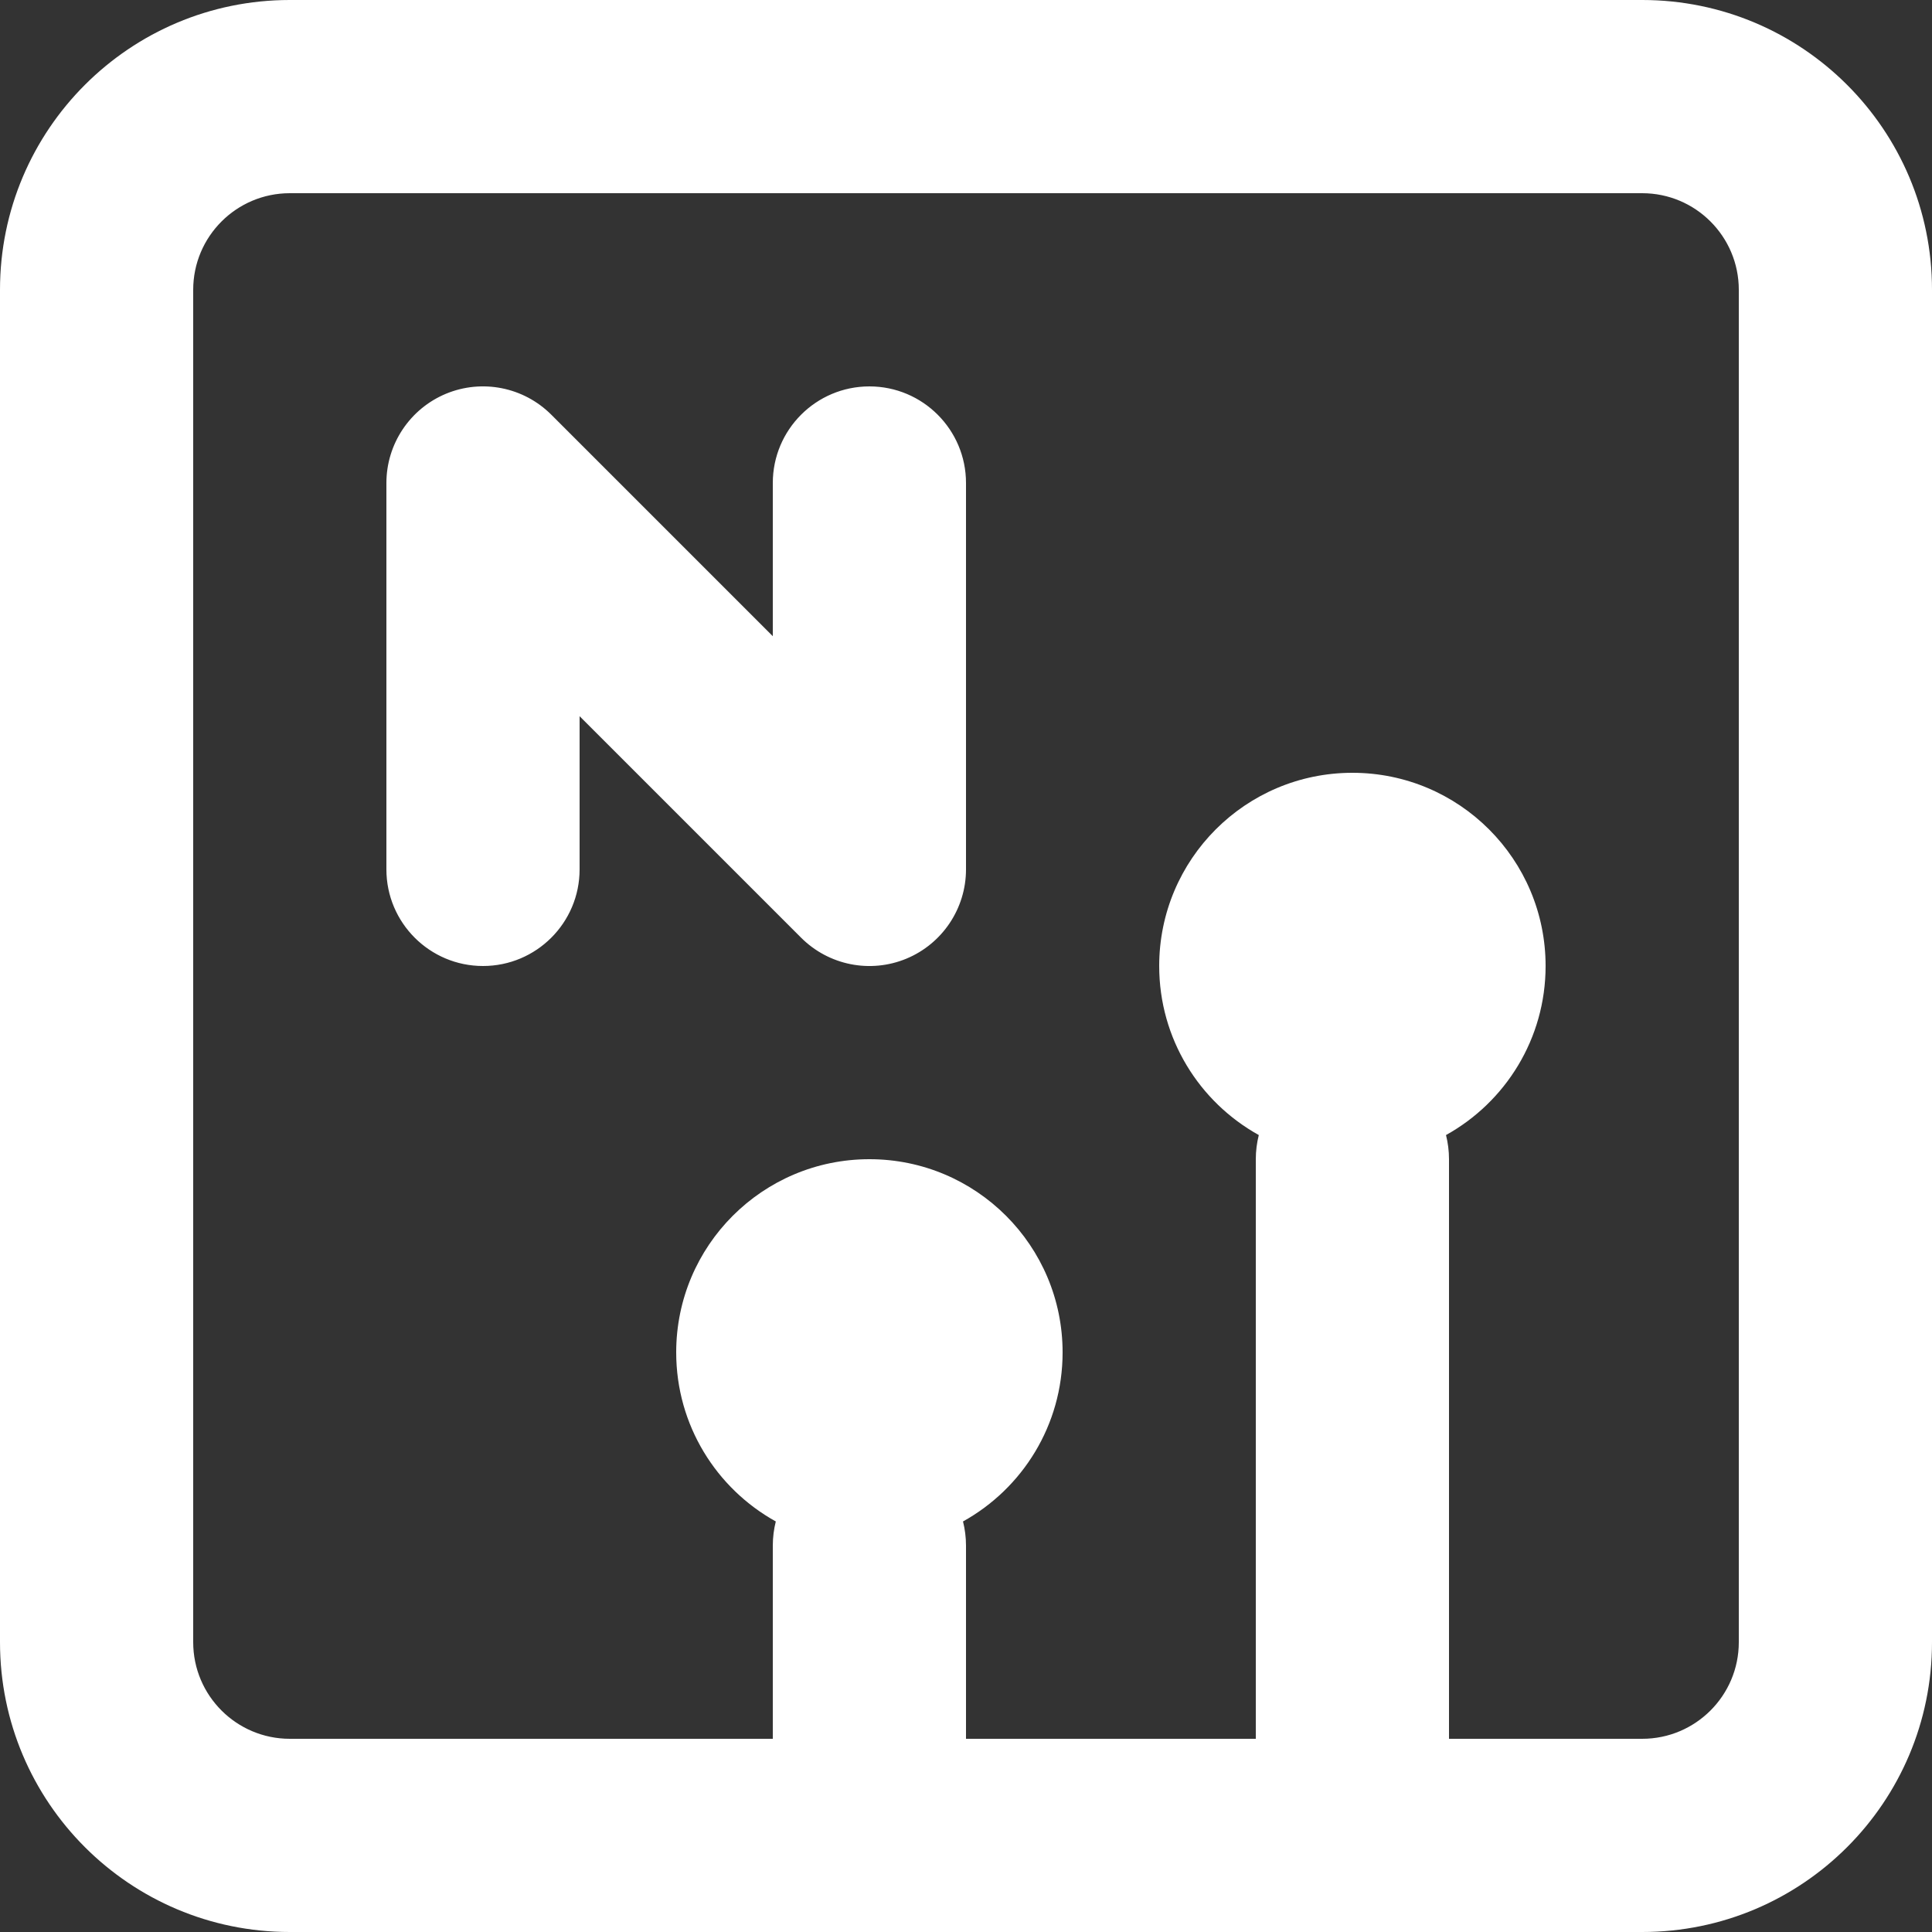 <svg width="20" height="20" viewBox="0 0 20 20" fill="none" xmlns="http://www.w3.org/2000/svg">
<rect x="0" y="0" width="20" height="20" fill="#333333" stroke="none"/>
<path d="M5.707 4.293C5.421 4.007 4.991 3.921 4.617 4.076C4.244 4.231 4 4.596 4 5V9C4 9.552 4.448 10 5 10C5.552 10 6 9.552 6 9V7.414L8.293 9.707C8.579 9.993 9.009 10.079 9.383 9.924C9.756 9.769 10 9.404 10 9V5C10 4.448 9.552 4 9 4C8.448 4 8 4.448 8 5V6.586L5.707 4.293Z" fill="white"/>
<path fill-rule="evenodd" clip-rule="evenodd" d="M3 0C1.343 0 0 1.343 0 3V17C0 18.657 1.343 20 3 20H17C18.657 20 20 18.657 20 17V3C20 1.343 18.657 0 17 0H3ZM2 3C2 2.448 2.448 2 3 2H17C17.552 2 18 2.448 18 3V17C18 17.552 17.552 18 17 18H15V12C15 11.914 14.989 11.83 14.969 11.75C15.584 11.409 16 10.753 16 10C16 8.895 15.105 8 14 8C12.895 8 12 8.895 12 10C12 10.753 12.416 11.409 13.031 11.75C13.011 11.83 13 11.914 13 12V18H10V16C10 15.914 9.989 15.83 9.969 15.75C10.584 15.409 11 14.753 11 14C11 12.895 10.105 12 9 12C7.895 12 7 12.895 7 14C7 14.753 7.416 15.409 8.031 15.75C8.011 15.83 8 15.914 8 16V18H3C2.448 18 2 17.552 2 17V3Z" fill="white"/>
</svg>
